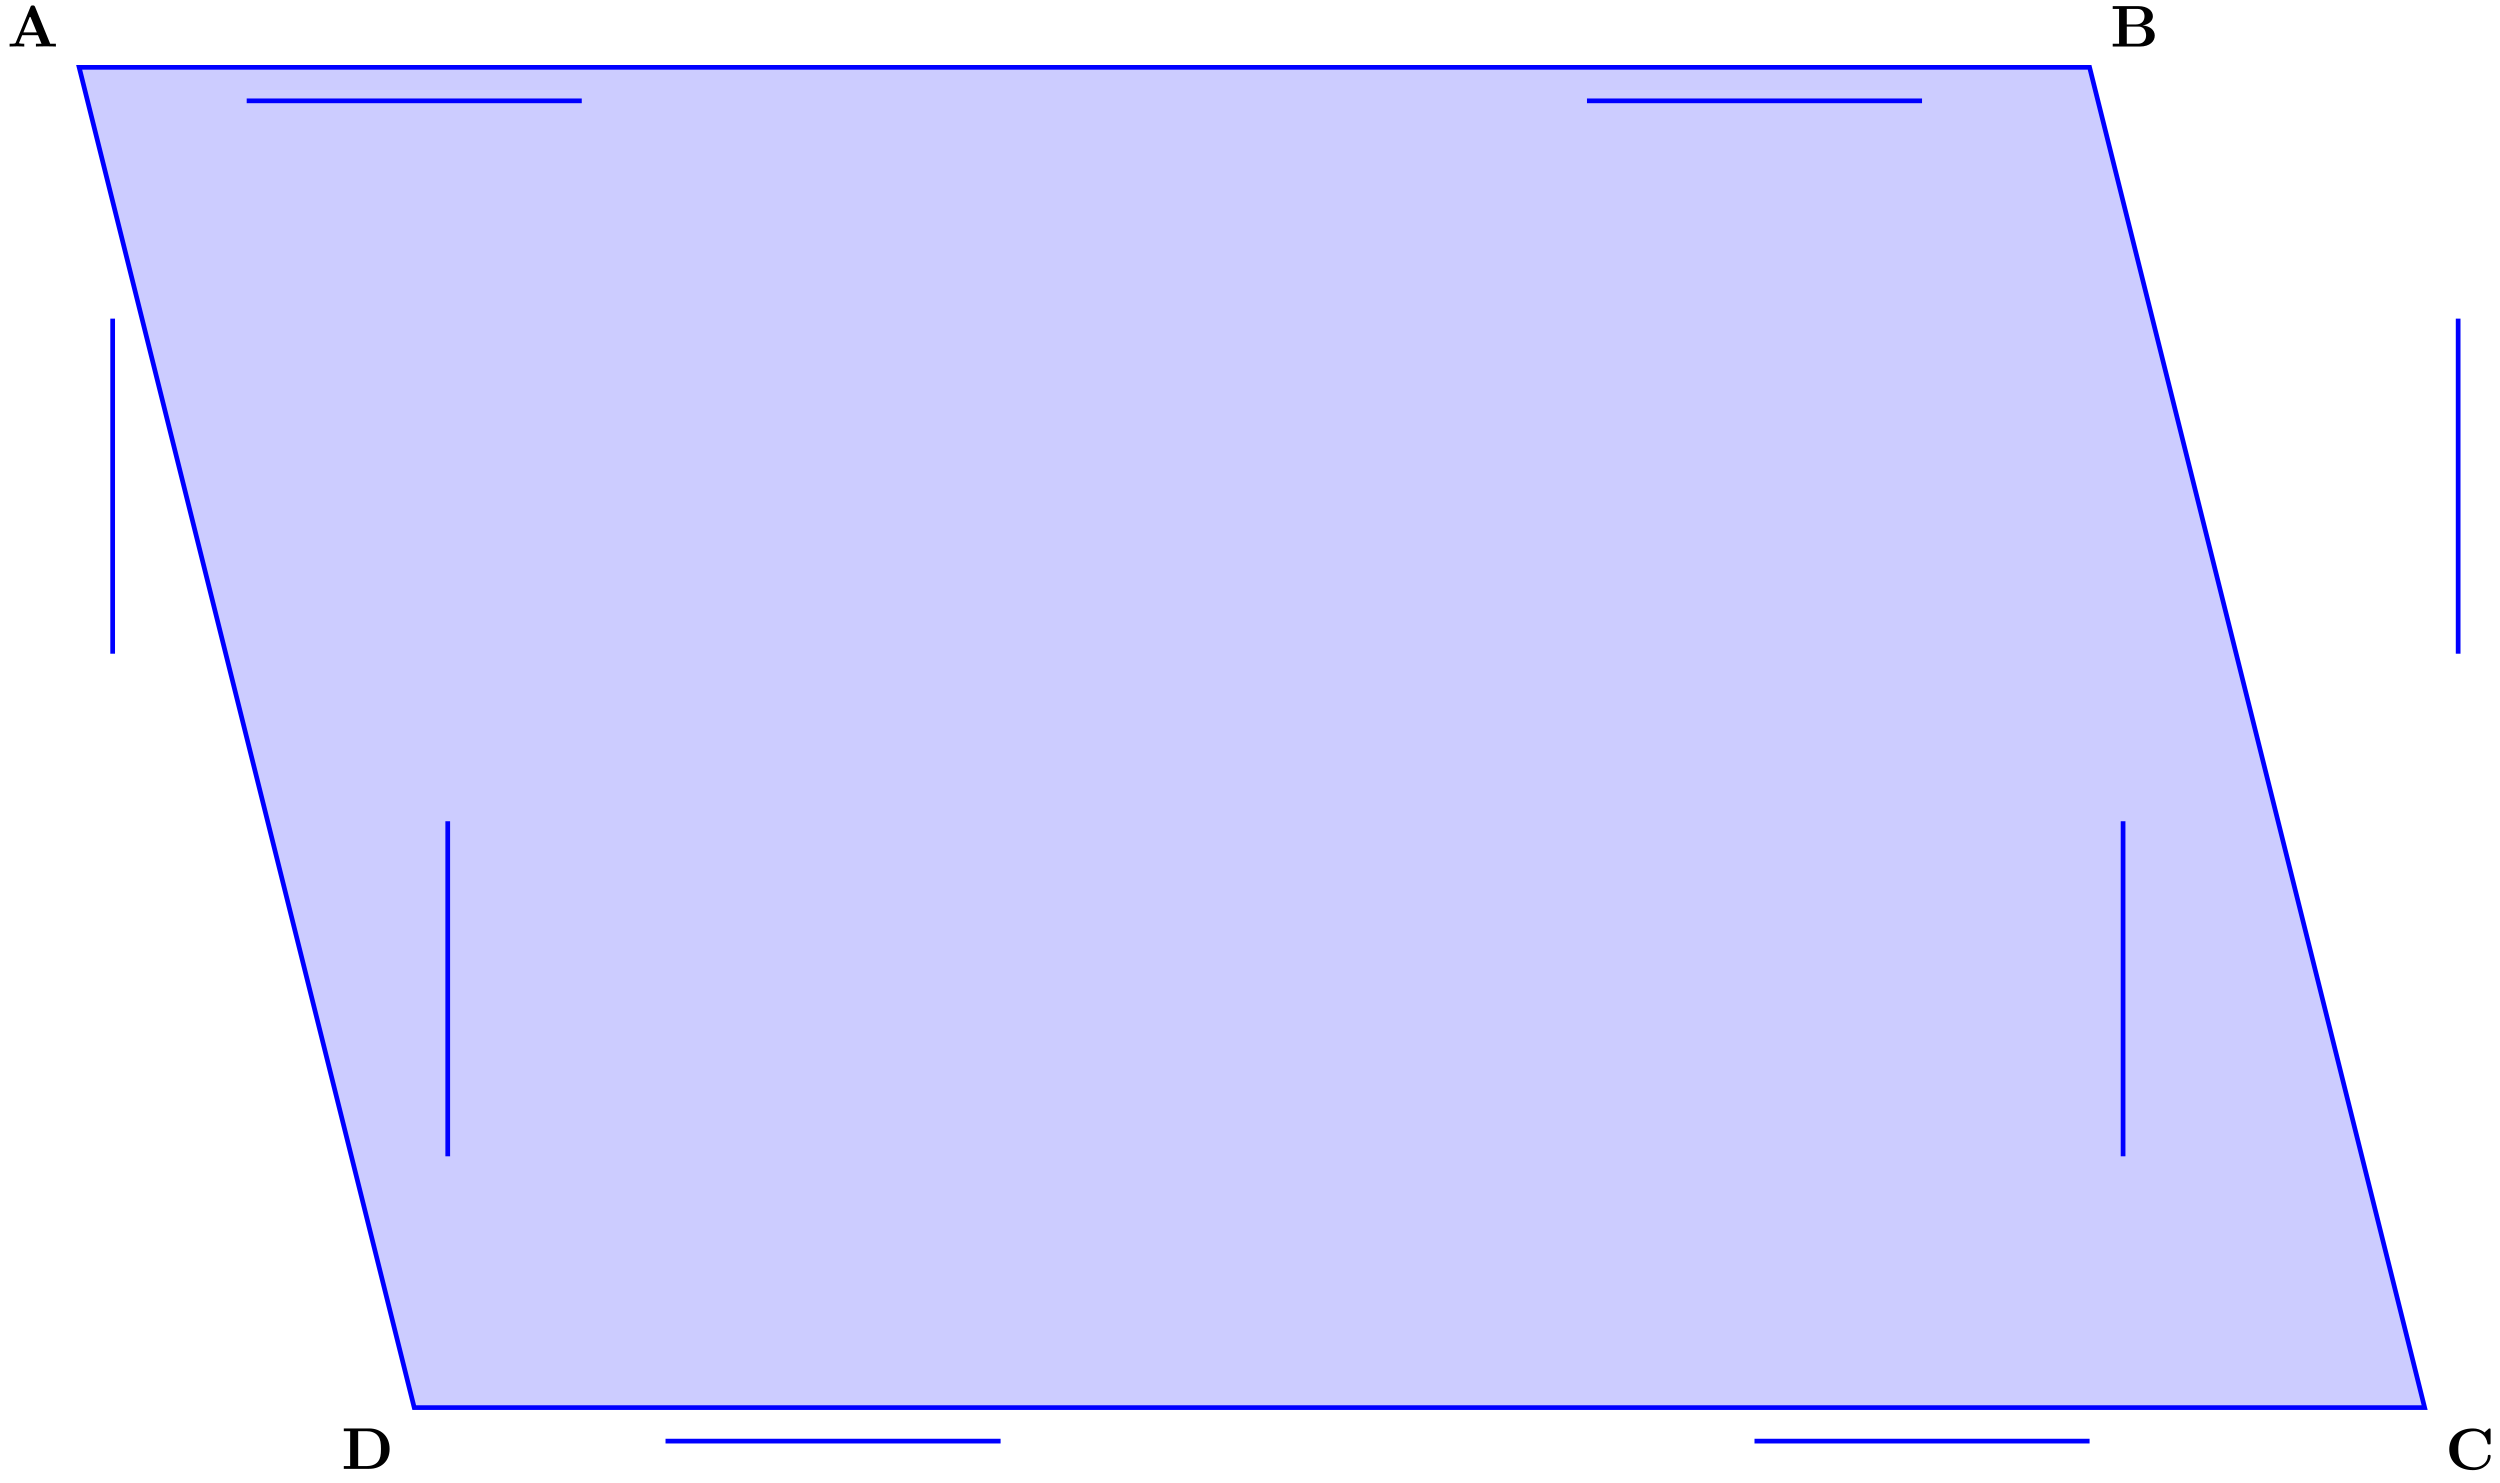 <svg xmlns="http://www.w3.org/2000/svg" xmlns:xlink="http://www.w3.org/1999/xlink" xmlns:inkscape="http://www.inkscape.org/namespaces/inkscape" version="1.1" width="423" height="251" viewBox="0 0 423 251">
<defs>
<path id="font_1_27" d="M.827 0V.047H.73L.474 .672C.463 .698 .451 .698 .434 .698 .406 .698 .402 .69 .395 .672L.147 .07C.141 .055 .138 .047 .062 .047H.041V0L.158 .003C.197 .003 .253 .003 .29 0V.047C.29 .047 .201 .047 .201 .06L.205 .072 .255 .193H.523L.583 .047H.488V0C.526 .003 .621 .003 .664 .003 .704 .003 .792 .003 .827 0M.503 .24H.275L.389 .518 .503 .24Z"/>
<path id="font_1_34" d="M.753 .186C.753 .282 .667 .349 .548 .358 .656 .377 .721 .437 .721 .514 .721 .606 .634 .686 .473 .686H.039V.639H.147V.047H.039V0H.503C.669 0 .753 .088 .753 .186M.579 .514C.579 .437 .531 .375 .434 .375H.278V.639H.46C.561 .639 .579 .56 .579 .514M.606 .187C.606 .175 .606 .047 .462 .047H.278V.339H.472C.492 .339 .539 .339 .573 .296 .606 .254 .606 .198 .606 .187Z"/>
<path id="font_1_42" d="M.766 .227C.766 .247 .759 .248 .742 .248 .729 .248 .72 .248 .719 .231 .712 .097 .591 .036 .49 .036 .412 .036 .328 .06 .276 .121 .229 .178 .217 .253 .217 .343 .217 .399 .22 .507 .283 .573 .348 .639 .435 .65 .487 .65 .595 .65 .69 .574 .712 .447 .715 .428 .716 .426 .739 .426 .765 .426 .766 .428 .766 .454V.669C.766 .688 .766 .697 .748 .697 .739 .697 .737 .695 .729 .688L.663 .629C.601 .679 .534 .697 .466 .697 .217 .697 .064 .548 .064 .343 .064 .138 .217-.011 .466-.011 .653-.011 .766 .112 .766 .227Z"/>
<path id="font_1_46" d="M.817 .337C.817 .557 .667 .686 .469 .686H.039V.639H.147V.047H.039V0H.47C.667 0 .817 .123 .817 .337M.67 .338C.67 .229 .658 .176 .626 .131 .578 .063 .49 .047 .429 .047H.283V.639H.429C.495 .639 .578 .62 .627 .55 .662 .499 .67 .431 .67 .338Z"/>
</defs>
<path transform="matrix(1,0,0,-1,13.394,11.393)" d="M0 0H340.162L396.855-226.774H56.694Z" fill="#ccccff"/>
<path transform="matrix(1,0,0,-1,13.394,11.393)" stroke-width=".797" stroke-linecap="butt" stroke-miterlimit="10" stroke-linejoin="miter" fill="none" stroke="#0000ff" d="M0 0H340.162L396.855-226.774H56.694Z"/>
<path transform="matrix(1,0,0,-1,13.394,11.393)" stroke-width=".797" stroke-linecap="butt" stroke-miterlimit="10" stroke-linejoin="miter" fill="none" stroke="#0000ff" d="M28.347-5.669H85.04"/>
<path transform="matrix(1,0,0,-1,13.394,11.393)" stroke-width=".797" stroke-linecap="butt" stroke-miterlimit="10" stroke-linejoin="miter" fill="none" stroke="#0000ff" d="M255.121-5.669H311.815"/>
<path transform="matrix(1,0,0,-1,13.394,11.393)" stroke-width=".797" stroke-linecap="butt" stroke-miterlimit="10" stroke-linejoin="miter" fill="none" stroke="#0000ff" d="M99.214-232.444H155.907"/>
<path transform="matrix(1,0,0,-1,13.394,11.393)" stroke-width=".797" stroke-linecap="butt" stroke-miterlimit="10" stroke-linejoin="miter" fill="none" stroke="#0000ff" d="M283.468-232.444H340.162"/>
<path transform="matrix(1,0,0,-1,13.394,11.393)" stroke-width=".797" stroke-linecap="butt" stroke-miterlimit="10" stroke-linejoin="miter" fill="none" stroke="#0000ff" d="M5.669-42.52V-99.214"/>
<path transform="matrix(1,0,0,-1,13.394,11.393)" stroke-width=".797" stroke-linecap="butt" stroke-miterlimit="10" stroke-linejoin="miter" fill="none" stroke="#0000ff" d="M62.363-127.561V-184.254"/>
<path transform="matrix(1,0,0,-1,13.394,11.393)" stroke-width=".797" stroke-linecap="butt" stroke-miterlimit="10" stroke-linejoin="miter" fill="none" stroke="#0000ff" d="M402.525-42.52V-99.214"/>
<path transform="matrix(1,0,0,-1,13.394,11.393)" stroke-width=".797" stroke-linecap="butt" stroke-miterlimit="10" stroke-linejoin="miter" fill="none" stroke="#0000ff" d="M345.831-127.561V-184.254"/>
<use data-text="A" xlink:href="#font_1_27" transform="matrix(9.963,0,0,-9.963,1.217,7.873)"/>
<use data-text="B" xlink:href="#font_1_34" transform="matrix(9.963,0,0,-9.963,357.083,7.873)"/>
<use data-text="C" xlink:href="#font_1_42" transform="matrix(9.963,0,0,-9.963,413.777,248.636)"/>
<use data-text="D" xlink:href="#font_1_46" transform="matrix(9.963,0,0,-9.963,57.782,248.527)"/>
</svg>
